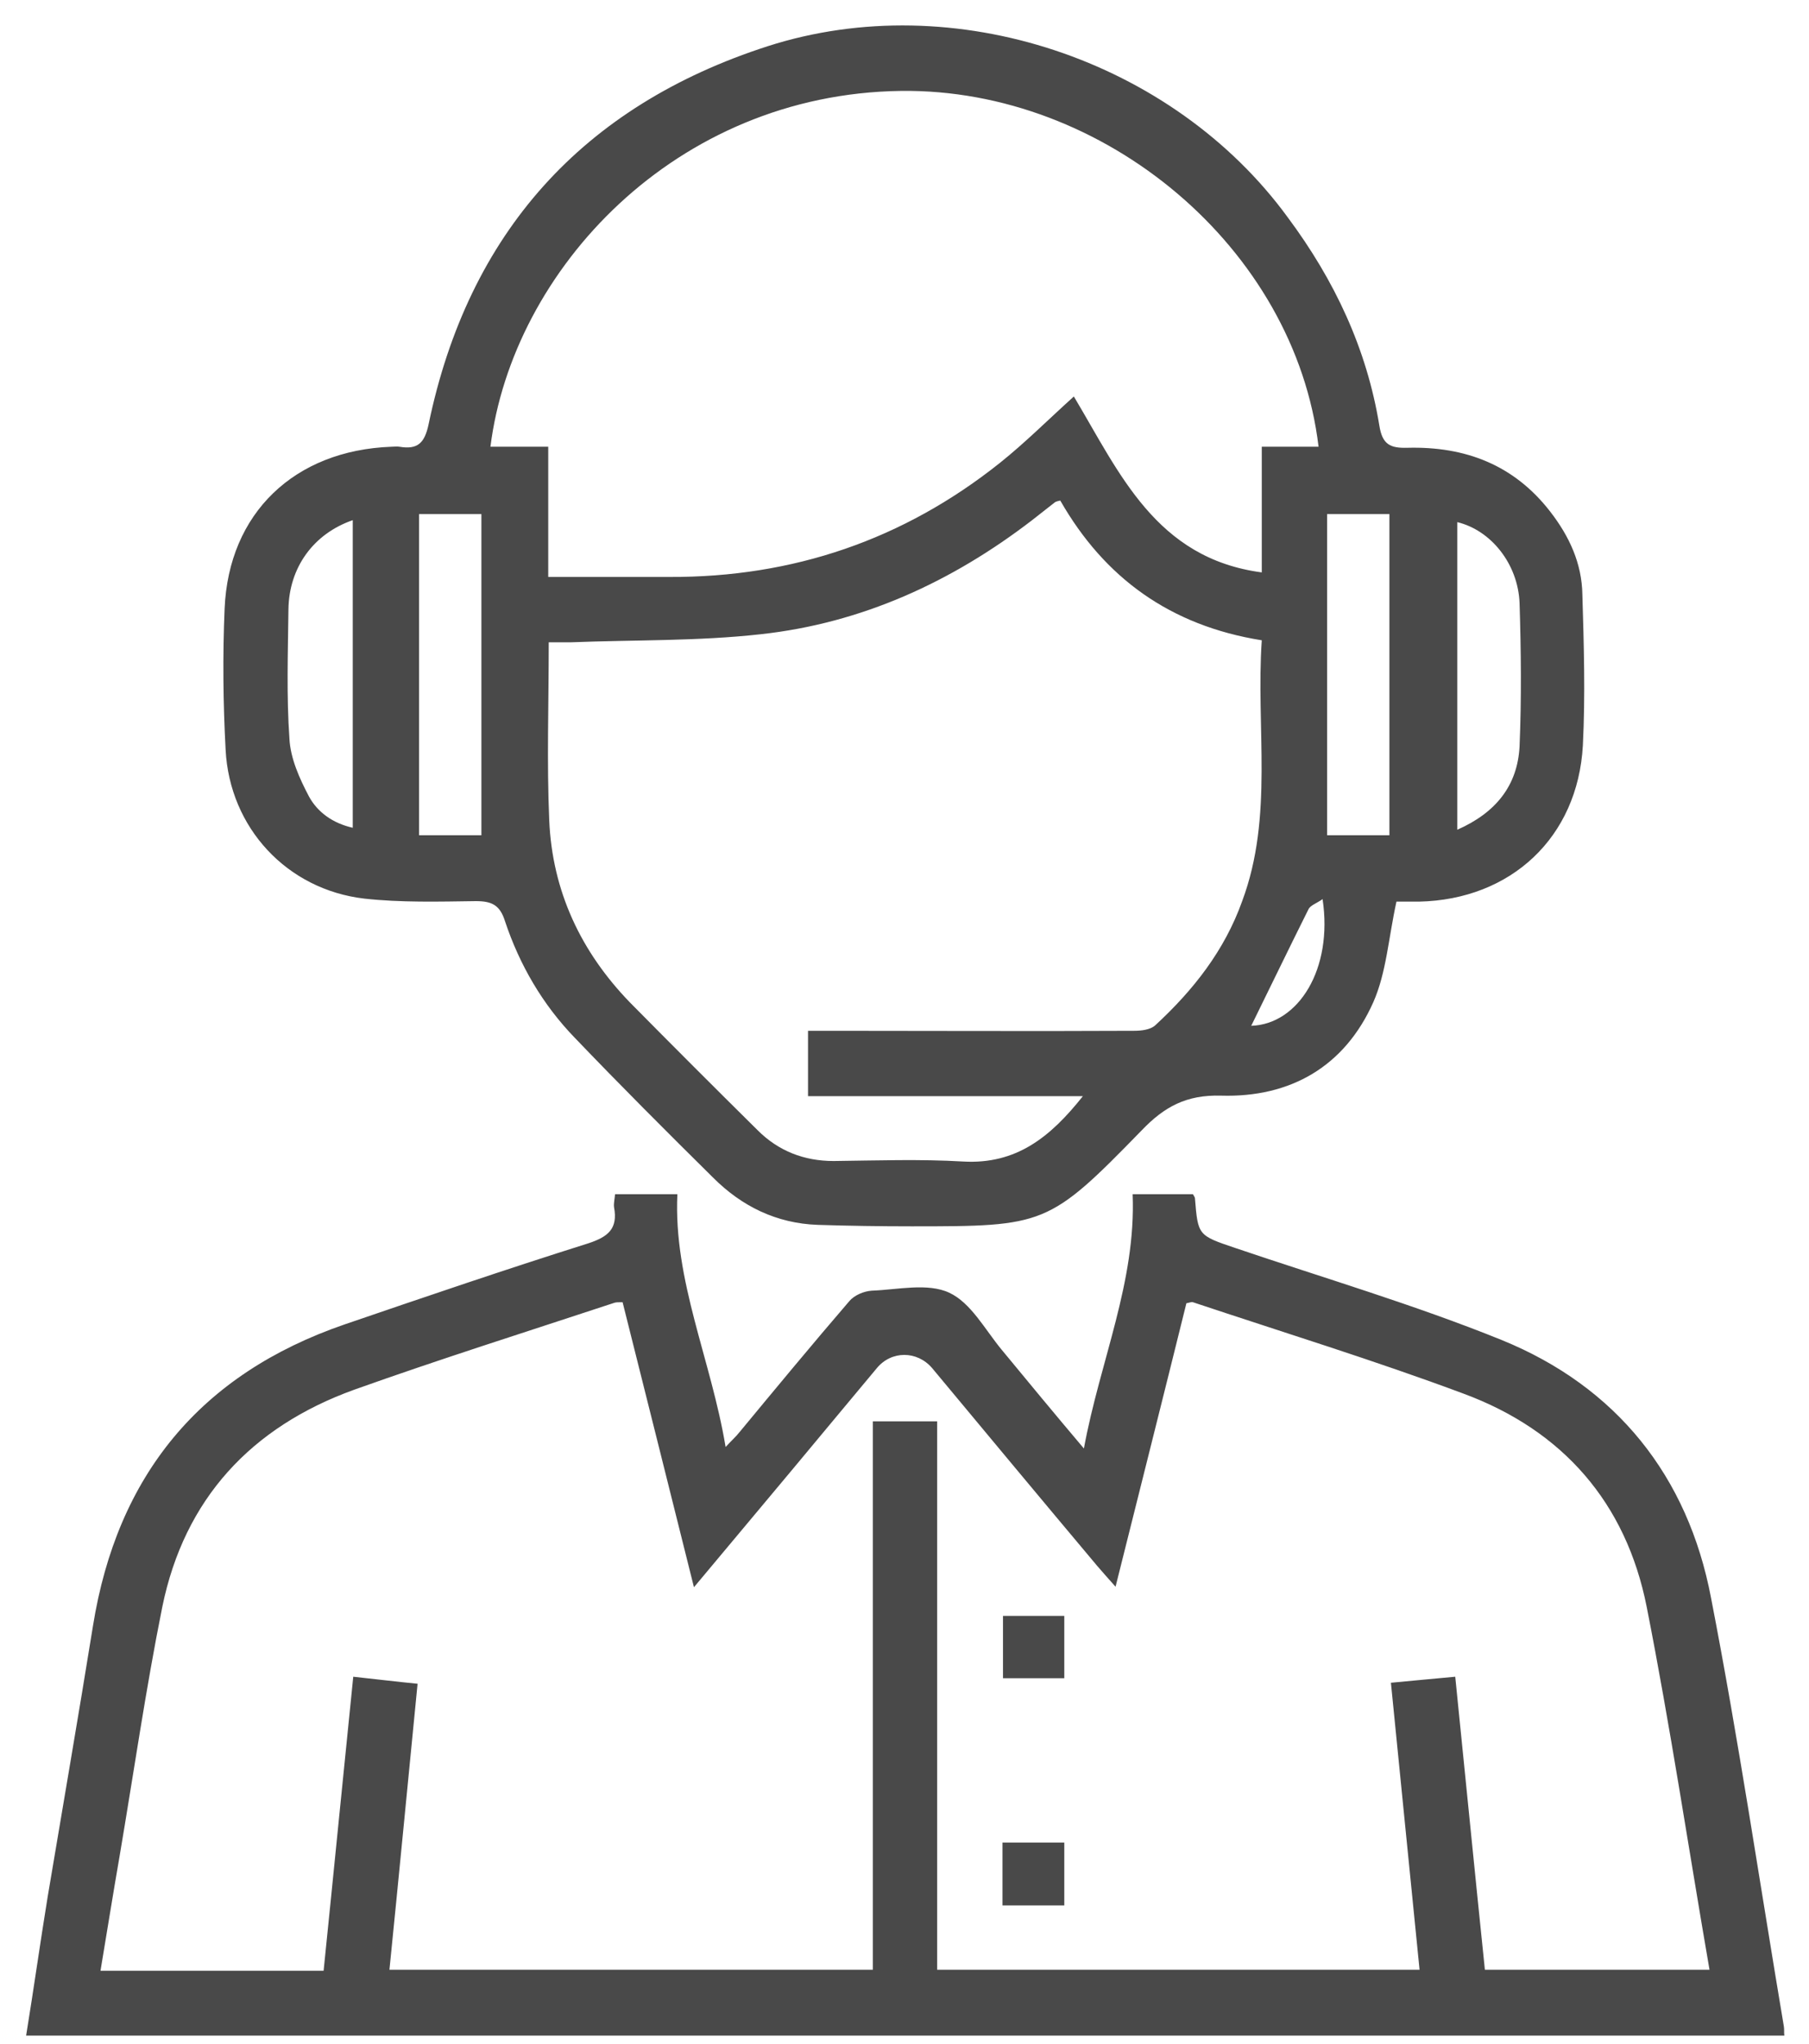 <svg width="54" height="61" viewBox="0 0 54 61" fill="none" xmlns="http://www.w3.org/2000/svg">
<path d="M53.25 60.477C52.53 56.203 51.9 51.928 51.075 47.682C50.385 44.053 48.255 41.383 44.82 39.987C42.225 38.938 39.525 38.142 36.87 37.242C35.76 36.867 35.76 36.867 35.67 35.758C35.67 35.727 35.64 35.697 35.61 35.638H33.81C33.915 38.263 32.835 40.617 32.355 43.227C31.455 42.163 30.675 41.218 29.895 40.273C29.4 39.672 28.98 38.877 28.335 38.578C27.69 38.278 26.805 38.487 26.025 38.517C25.785 38.532 25.5 38.653 25.35 38.833C24.24 40.123 23.16 41.428 22.08 42.733C21.975 42.867 21.855 42.972 21.66 43.182C21.225 40.572 20.1 38.218 20.22 35.638H18.36C18.345 35.803 18.315 35.922 18.33 36.028C18.45 36.672 18.15 36.913 17.55 37.108C15.12 37.873 12.705 38.697 10.29 39.523C5.97 41.008 3.495 44.038 2.775 48.523C2.34 51.222 1.875 53.907 1.425 56.593C1.2 57.972 1.005 59.367 0.78 60.748H53.265C53.25 60.672 53.265 60.568 53.25 60.477ZM44.325 58.782C44.025 55.888 43.74 52.992 43.44 50.038C42.78 50.097 42.18 50.157 41.52 50.218C41.805 53.097 42.09 55.917 42.375 58.782H27.975V42.417H26.055V58.782H11.625C11.91 55.962 12.18 53.142 12.465 50.248C11.85 50.188 11.235 50.112 10.545 50.038C10.245 52.977 9.96 55.888 9.66 58.812H3C3.195 57.642 3.375 56.517 3.57 55.392C3.99 52.917 4.35 50.413 4.845 47.953C5.505 44.727 7.5 42.583 10.575 41.472C13.14 40.557 15.75 39.733 18.345 38.877C18.39 38.862 18.465 38.862 18.585 38.862C19.29 41.682 19.995 44.472 20.715 47.367C21.735 46.153 22.68 45.013 23.625 43.888C24.48 42.867 25.32 41.847 26.175 40.828C26.61 40.303 27.375 40.303 27.825 40.828C29.46 42.792 31.095 44.758 32.745 46.722C32.91 46.917 33.075 47.097 33.3 47.352C34.02 44.472 34.725 41.682 35.415 38.892C35.505 38.877 35.565 38.847 35.61 38.862C38.31 39.763 41.04 40.602 43.695 41.593C46.65 42.688 48.54 44.847 49.155 47.953C49.86 51.523 50.4 55.138 51.03 58.782H44.325ZM10.875 26.817C11.97 26.938 13.095 26.907 14.205 26.892C14.685 26.892 14.925 27.012 15.075 27.492C15.51 28.797 16.2 29.983 17.16 30.973C18.51 32.383 19.89 33.763 21.285 35.142C22.14 35.998 23.175 36.508 24.405 36.553C25.335 36.583 26.28 36.597 27.21 36.597C31.185 36.597 31.305 36.583 34.08 33.733C34.755 33.028 35.415 32.667 36.45 32.697C38.52 32.758 40.14 31.828 40.995 29.907C41.385 29.023 41.445 28.003 41.685 26.907C41.835 26.907 42.09 26.907 42.36 26.907C45.105 26.848 47.1 24.988 47.25 22.242C47.325 20.742 47.28 19.242 47.235 17.742C47.22 16.812 46.845 16.003 46.275 15.268C45.195 13.873 43.74 13.318 42.015 13.363C41.505 13.377 41.265 13.273 41.175 12.703C40.8 10.408 39.84 8.368 38.445 6.493C35.01 1.783 28.485 -0.407 22.92 1.378C17.385 3.163 13.98 6.958 12.795 12.658C12.675 13.227 12.465 13.422 11.925 13.332C11.85 13.318 11.775 13.332 11.685 13.332C8.79 13.438 6.825 15.312 6.705 18.163C6.645 19.573 6.66 20.983 6.735 22.378C6.855 24.703 8.565 26.547 10.875 26.817ZM43.5 15.582C44.505 15.822 45.315 16.828 45.36 17.997C45.405 19.422 45.42 20.848 45.36 22.273C45.3 23.442 44.655 24.253 43.5 24.762V15.582ZM34.485 30.598C34.335 30.733 34.065 30.762 33.855 30.762C30.825 30.777 27.795 30.762 24.78 30.762H24.12V32.712H32.325C31.35 33.943 30.33 34.752 28.755 34.663C27.465 34.587 26.175 34.633 24.885 34.648C24 34.648 23.235 34.347 22.62 33.733C21.345 32.472 20.07 31.198 18.81 29.922C17.34 28.407 16.485 26.593 16.395 24.477C16.32 22.753 16.38 21.012 16.38 19.168C16.605 19.168 16.83 19.168 17.04 19.168C18.93 19.093 20.835 19.137 22.71 18.927C25.725 18.598 28.41 17.367 30.81 15.523C31.035 15.342 31.275 15.162 31.5 14.982C31.53 14.967 31.575 14.953 31.65 14.938C32.97 17.247 34.935 18.672 37.665 19.108C37.485 21.718 38.025 24.358 37.08 26.892C36.555 28.363 35.625 29.547 34.485 30.598ZM39.615 15.342H41.475V24.927H39.615V15.342ZM37.35 30.613C37.905 29.488 38.475 28.302 39.06 27.133C39.12 27.012 39.315 26.953 39.48 26.832C39.795 28.918 38.76 30.567 37.35 30.613ZM26.895 2.713C32.97 2.638 38.655 7.408 39.36 13.332H37.665V17.082C34.5 16.663 33.42 14.113 32.055 11.832C31.29 12.523 30.6 13.213 29.85 13.812C26.97 16.108 23.67 17.233 19.98 17.218C18.795 17.218 17.61 17.218 16.365 17.218V13.332H14.64C15.3 8.068 20.145 2.803 26.895 2.713ZM12.51 15.342H14.37V24.927H12.51V15.342ZM8.61 18.192C8.625 16.933 9.36 15.928 10.53 15.523V24.703C9.93 24.567 9.48 24.238 9.225 23.773C8.94 23.233 8.67 22.633 8.64 22.047C8.55 20.773 8.595 19.483 8.61 18.192ZM29.925 56.862H31.77V54.987H29.925V56.862ZM31.77 48.222H29.94V50.083H31.77V48.222Z" fill="#494949"/>
</svg>
